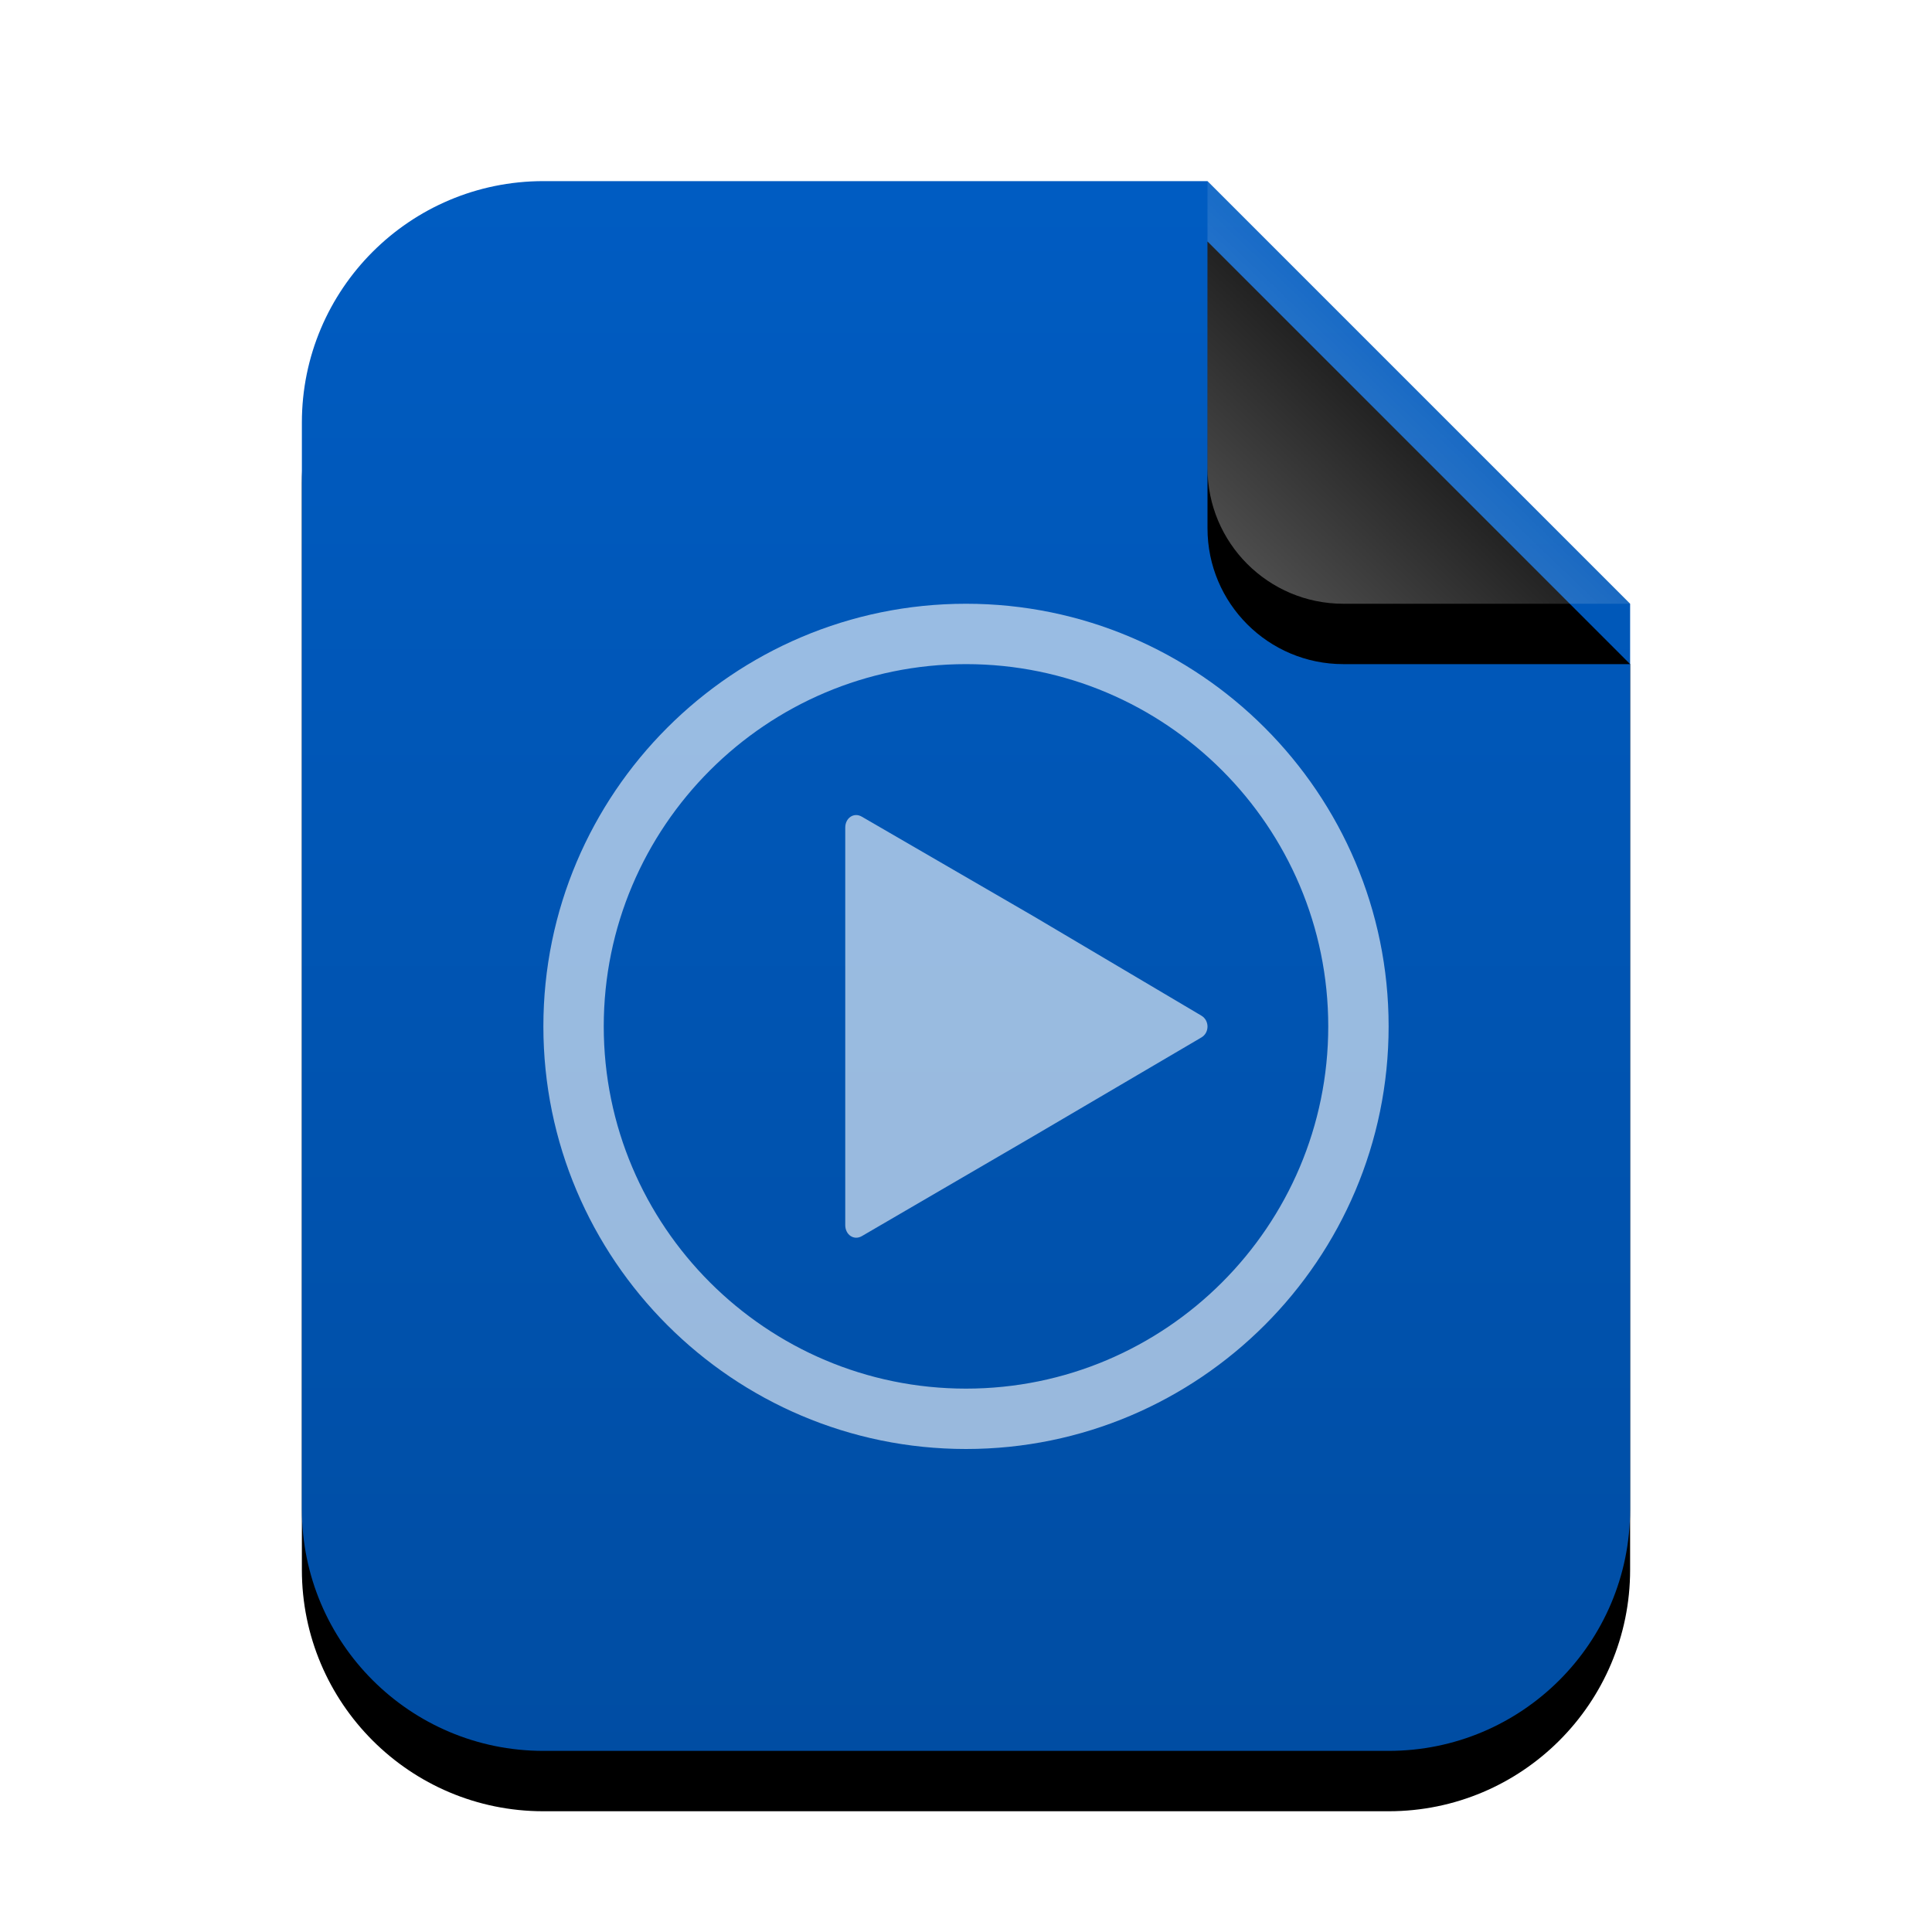 <svg xmlns="http://www.w3.org/2000/svg" xmlns:xlink="http://www.w3.org/1999/xlink" width="32" height="32" viewBox="0 0 32 32">
  <defs>
    <linearGradient id="video-x-generic-c" x1="50%" x2="50%" y1="0%" y2="100%">
      <stop offset="0%" stop-color="#005CC2"/>
      <stop offset="100%" stop-color="#004DA3"/>
    </linearGradient>
    <path id="video-x-generic-b" d="M22,22 C22,24.209 20.209,26 18,26 L4,26 C1.791,26 2.705415e-16,24.209 0,22 L0,4 C-2.705415e-16,1.791 1.791,4.05812251e-16 4,0 L15,0 L22,7 L22,22 Z"/>
    <filter id="video-x-generic-a" width="131.8%" height="126.9%" x="-15.9%" y="-9.6%" filterUnits="objectBoundingBox">
      <feOffset dy="1" in="SourceAlpha" result="shadowOffsetOuter1"/>
      <feGaussianBlur in="shadowOffsetOuter1" result="shadowBlurOuter1" stdDeviation="1"/>
      <feColorMatrix in="shadowBlurOuter1" values="0 0 0 0 0.227   0 0 0 0 0.494   0 0 0 0 0.961  0 0 0 0.2 0"/>
    </filter>
    <linearGradient id="video-x-generic-f" x1="50%" x2="10.489%" y1="50%" y2="91.194%">
      <stop offset="0%" stop-color="#FFF" stop-opacity=".1"/>
      <stop offset="100%" stop-color="#FFF" stop-opacity=".3"/>
    </linearGradient>
    <path id="video-x-generic-e" d="M15,0 L22,7 L17.25,7 C16.007,7 15,5.993 15,4.75 L15,0 L15,0 Z"/>
    <filter id="video-x-generic-d" width="200%" height="200%" x="-50%" y="-35.7%" filterUnits="objectBoundingBox">
      <feOffset dy="1" in="SourceAlpha" result="shadowOffsetOuter1"/>
      <feGaussianBlur in="shadowOffsetOuter1" result="shadowBlurOuter1" stdDeviation="1"/>
      <feComposite in="shadowBlurOuter1" in2="SourceAlpha" operator="out" result="shadowBlurOuter1"/>
      <feColorMatrix in="shadowBlurOuter1" values="0 0 0 0 0   0 0 0 0 0   0 0 0 0 0  0 0 0 0.05 0"/>
    </filter>
  </defs>
  <g fill="none" fill-rule="evenodd">
    <g transform="translate(5 3)">
      <use fill="#000" filter="url(#video-x-generic-a)" xlink:href="#video-x-generic-b"/>
      <use fill="url(#video-x-generic-c)" xlink:href="#video-x-generic-b"/>
      <use fill="#000" filter="url(#video-x-generic-d)" xlink:href="#video-x-generic-e"/>
      <use fill="url(#video-x-generic-f)" xlink:href="#video-x-generic-e"/>
    </g>
    <path fill="#FFF" fill-opacity=".6" d="M16,24 C12.14,24 9,20.86 9,17 C9,13.14 12.14,10 16,10 C19.86,10 23,13.14 23,17 C23,20.86 19.86,24 16,24 L16,24 Z M16,11 C12.692,11 10,13.691 10,17 C10,20.309 12.692,23 16,23 C19.308,23 22,20.309 22,17 C22,13.691 19.309,11 16,11 L16,11 Z"/>
    <path fill="#FFF" fill-opacity=".6" d="M19.898,16.822 C20.034,16.902 20.034,17.105 19.898,17.184 L17.11,18.822 L14.275,20.474 C14.141,20.551 14,20.45 14,20.292 L14,17 L14,13.708 C14,13.549 14.141,13.449 14.275,13.527 L17.122,15.178 L19.898,16.822 L19.898,16.822 Z"/>
  </g>
</svg>
